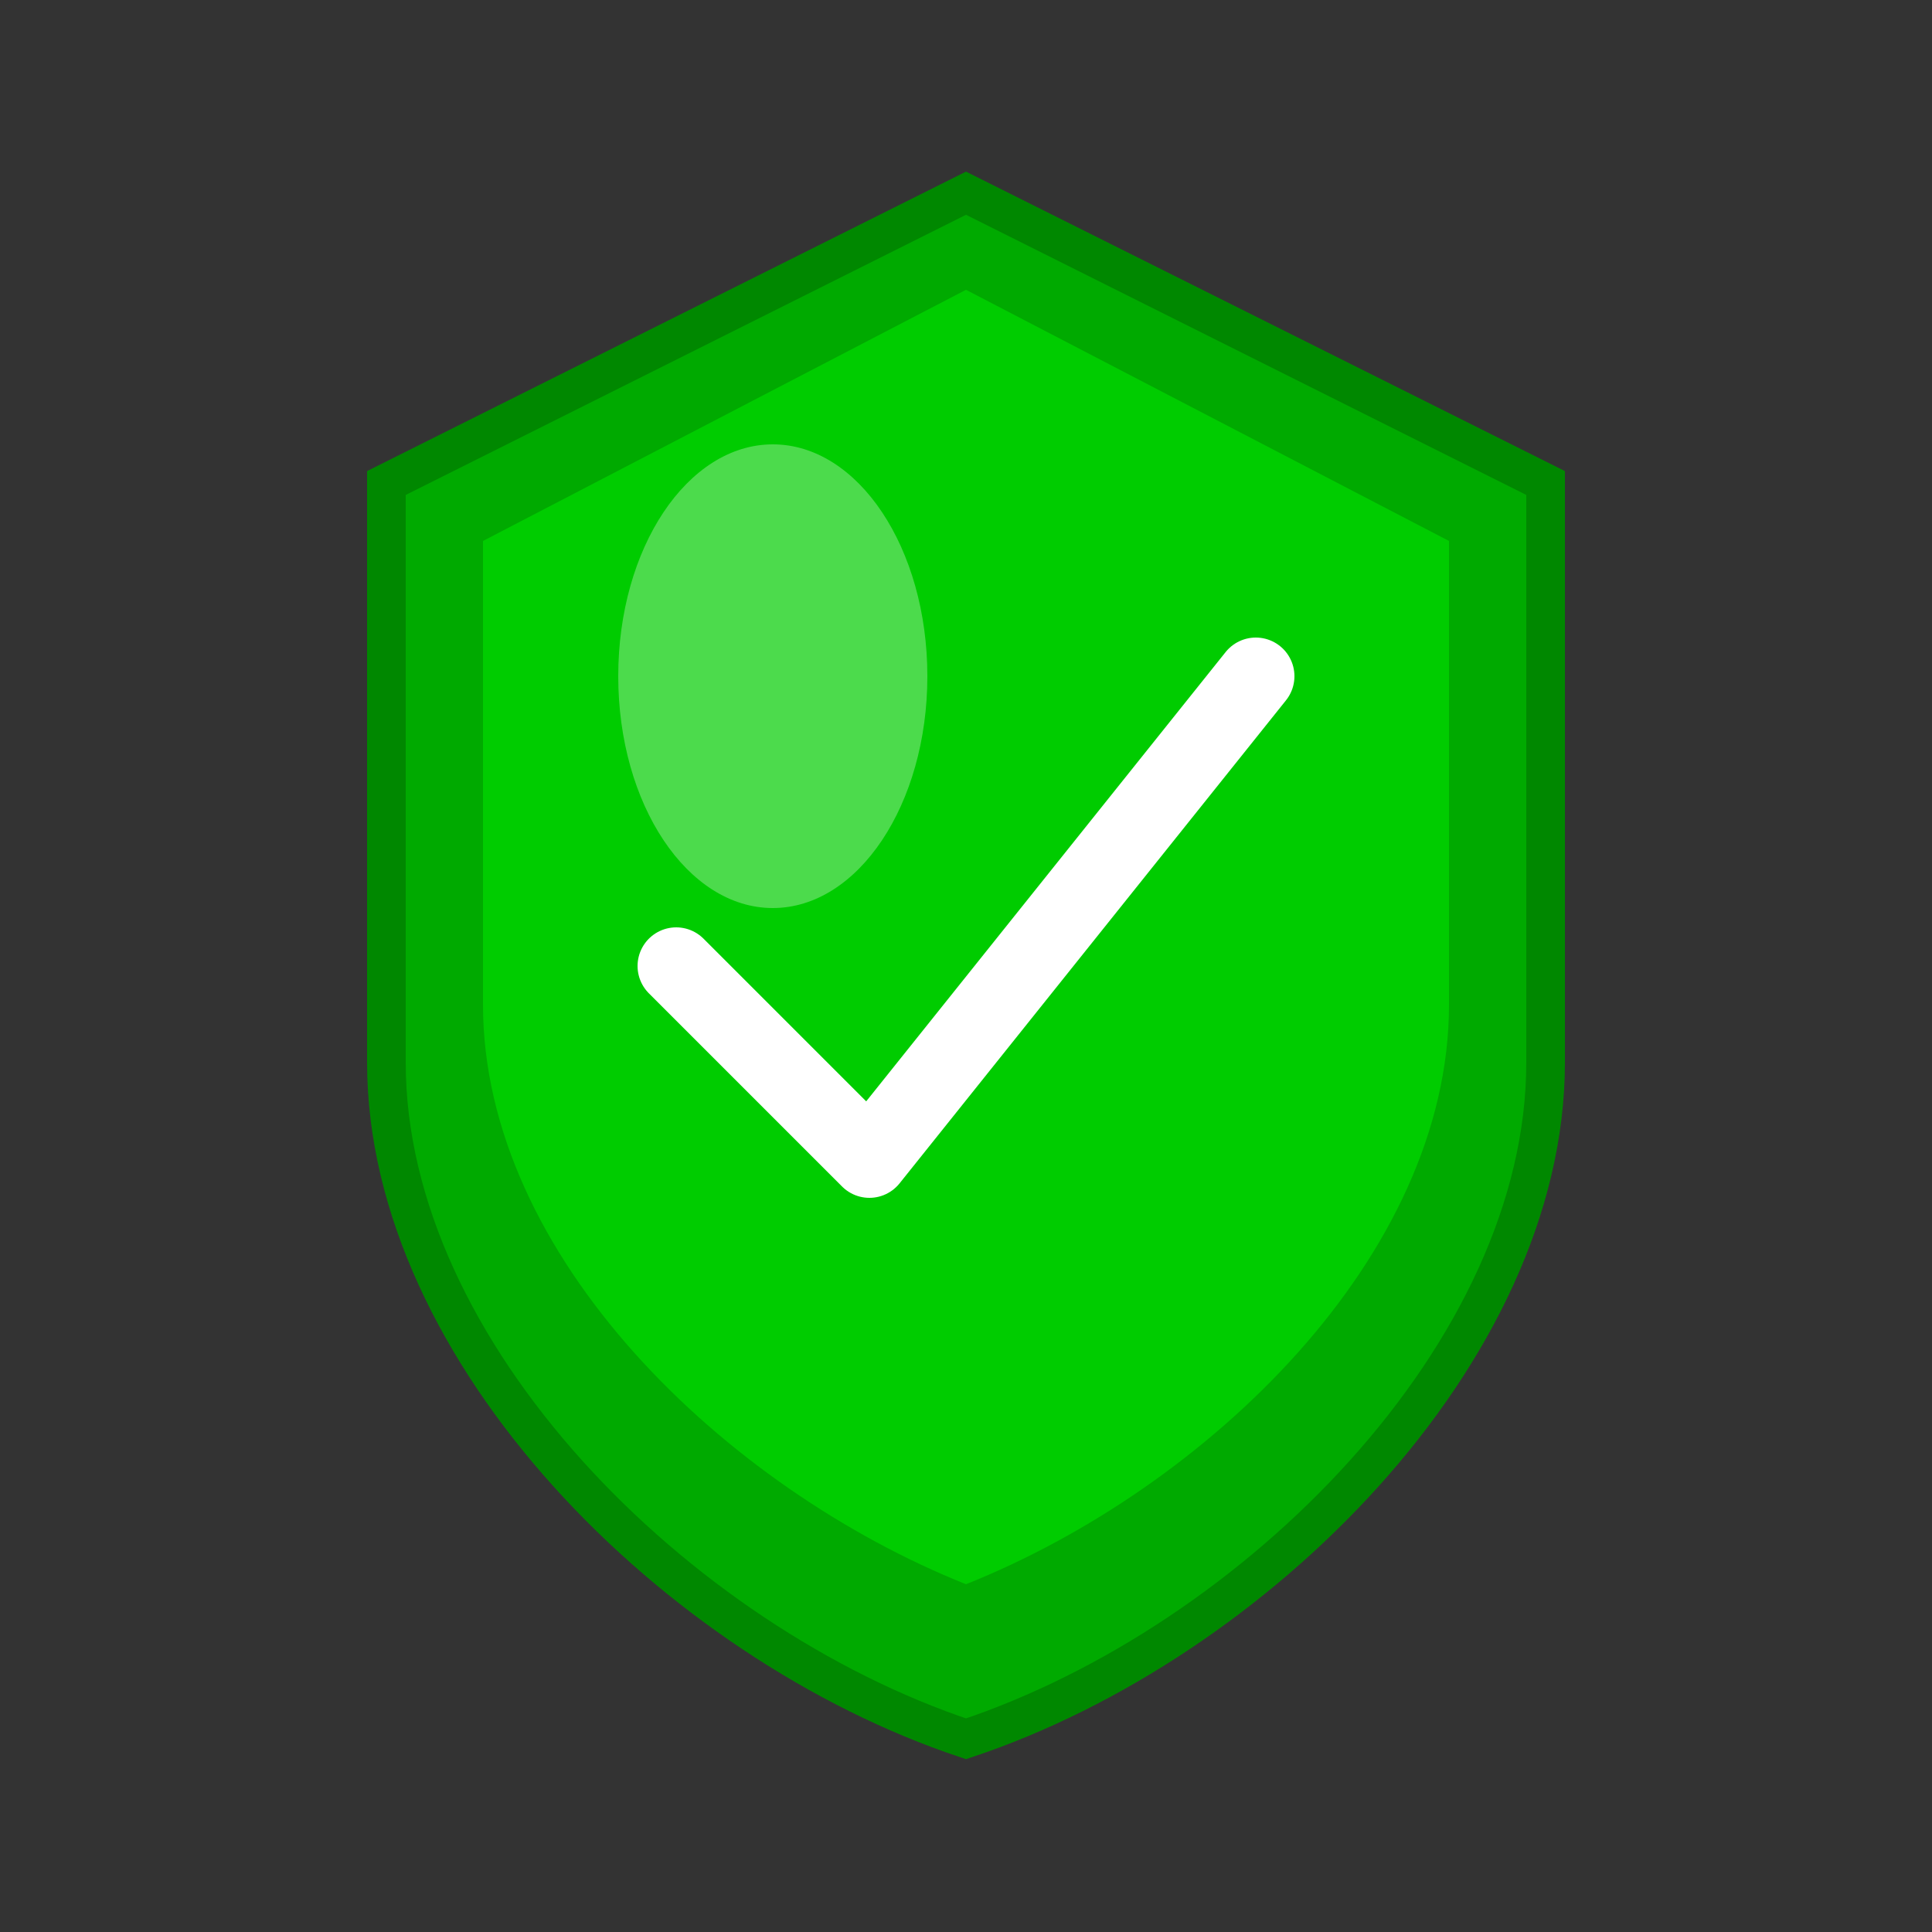 <svg xmlns="http://www.w3.org/2000/svg" viewBox="0 0 100 100" width="100" height="100">
  <rect x="0" y="0" width="100" height="100" fill="#333333" stroke="none"/>
  <!-- Shield Background -->
  <path d="M50 10 L20 25 L20 55 C20 70, 35 85, 50 90 C65 85, 80 70, 80 55 L80 25 Z" fill="#00aa00" stroke="#008800" stroke-width="2"/>
  
  <!-- Shield Inner -->
  <path d="M50 15 L25 28 L25 52 C25 65, 37.5 77, 50 82 C62.5 77, 75 65, 75 52 L75 28 Z" fill="#00cc00"/>
  
  <!-- Checkmark -->
  <path d="M35 50 L45 60 L65 35" stroke="white" stroke-width="4" fill="none" stroke-linecap="round" stroke-linejoin="round"/>
  
  <!-- Highlight -->
  <ellipse cx="40" cy="35" rx="8" ry="12" fill="rgba(255,255,255,0.3)"/>
</svg>